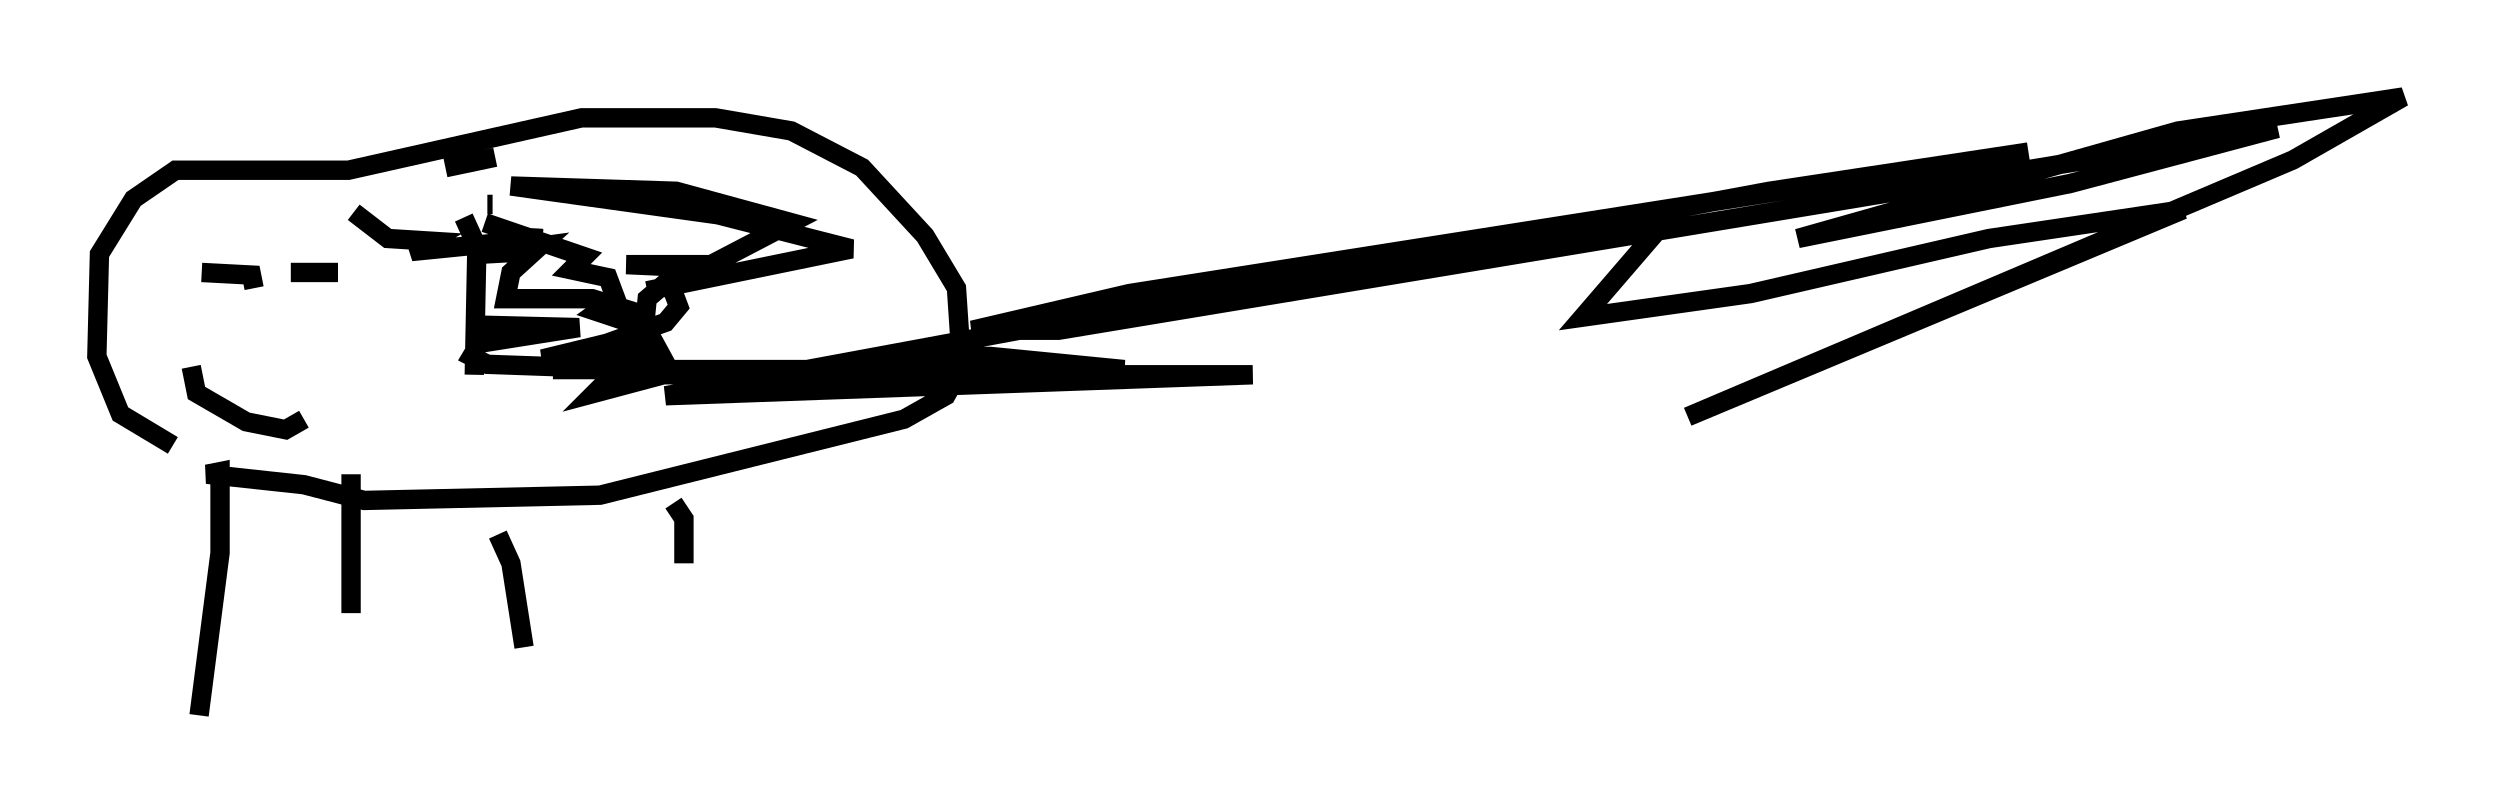 <?xml version="1.0" encoding="utf-8" ?>
<svg baseProfile="full" height="41.935" version="1.1" width="129.079" xmlns="http://www.w3.org/2000/svg" xmlns:ev="http://www.w3.org/2001/xml-events" xmlns:xlink="http://www.w3.org/1999/xlink"><defs /><rect fill="white" height="41.935" width="129.079" x="0" y="0" /><path d="M12.307, 24.215 m-3.383, -1.218 l-2.706, -1.624 -1.218, -2.977 l0.135, -5.277 1.759, -2.842 l2.165, -1.488 8.931, 0.0 l12.043, -2.706 6.901, 0.0 l3.924, 0.677 3.654, 1.894 l3.248, 3.518 1.624, 2.706 l0.271, 4.059 -0.812, 1.488 l-2.165, 1.218 -15.697, 3.924 l-12.178, 0.271 -3.112, -0.812 l-5.007, -0.541 0.677, -0.135 l0.0, 4.195 -1.083, 8.39 m7.848, -12.449 l0.0, 7.172 m7.578, -4.059 l0.677, 1.488 0.677, 4.33 m7.713, -7.442 l0.541, 0.812 0.0, 2.3 m-22.192, -14.208 l-0.135, -0.677 -2.571, -0.135 m4.601, 0.0 l2.436, 0.0 m-7.578, 4.871 l0.271, 1.353 2.571, 1.488 l2.03, 0.406 0.947, -0.541 m9.337, -10.149 l5.142, 1.759 -0.677, 0.677 l1.894, 0.406 0.406, 1.083 l-0.947, 0.677 1.624, 0.541 l0.541, 0.677 -5.007, 1.218 l6.089, -0.271 -0.812, -1.488 l0.135, -1.353 1.894, -1.624 l-2.977, -0.135 4.601, 0.0 l-0.947, 0.812 -2.571, 0.541 l10.555, -2.165 -6.901, -1.759 l-10.69, -1.488 8.525, 0.271 l5.954, 1.624 -6.225, 3.248 l0.406, 1.083 -0.677, 0.812 l-3.789, 1.353 4.195, 1.218 l-4.059, 1.083 1.894, -1.894 l0.406, -1.624 -0.271, -0.677 l-2.165, -0.677 -4.465, 0.0 l0.271, -1.353 1.488, -1.353 l-2.977, 0.406 2.436, -0.135 l0.135, -0.677 -1.894, -0.135 l2.436, 0.135 -6.766, 0.677 l0.947, -0.541 -2.165, -0.135 l-1.759, -1.353 m4.736, -2.3 l2.571, -0.541 m-0.406, 2.436 l0.271, 0.0 m-1.488, 0.677 l0.677, 1.488 -0.135, 6.631 m0.0, -2.571 l5.413, 0.135 -5.142, 0.812 l-0.406, 0.677 0.812, 0.406 l7.713, 0.271 -4.33, 0.0 l29.499, 0.0 -6.901, -0.677 l-5.413, 0.0 -4.465, 0.947 l-7.036, 0.0 30.446, 0.0 l-30.311, 1.083 56.968, -10.555 l13.396, -2.03 -46.414, 7.307 l-8.119, 1.894 4.465, 0.0 l62.922, -10.419 -10.69, 2.842 l-14.073, 2.842 19.621, -5.548 l11.637, -1.759 -5.683, 3.248 l-31.258, 13.261 25.575, -10.69 l-10.013, 1.488 -12.314, 2.842 l-8.66, 1.218 4.195, -4.871 l-3.248, 0.271 " fill="none" stroke="black" stroke-width="1" /></svg>